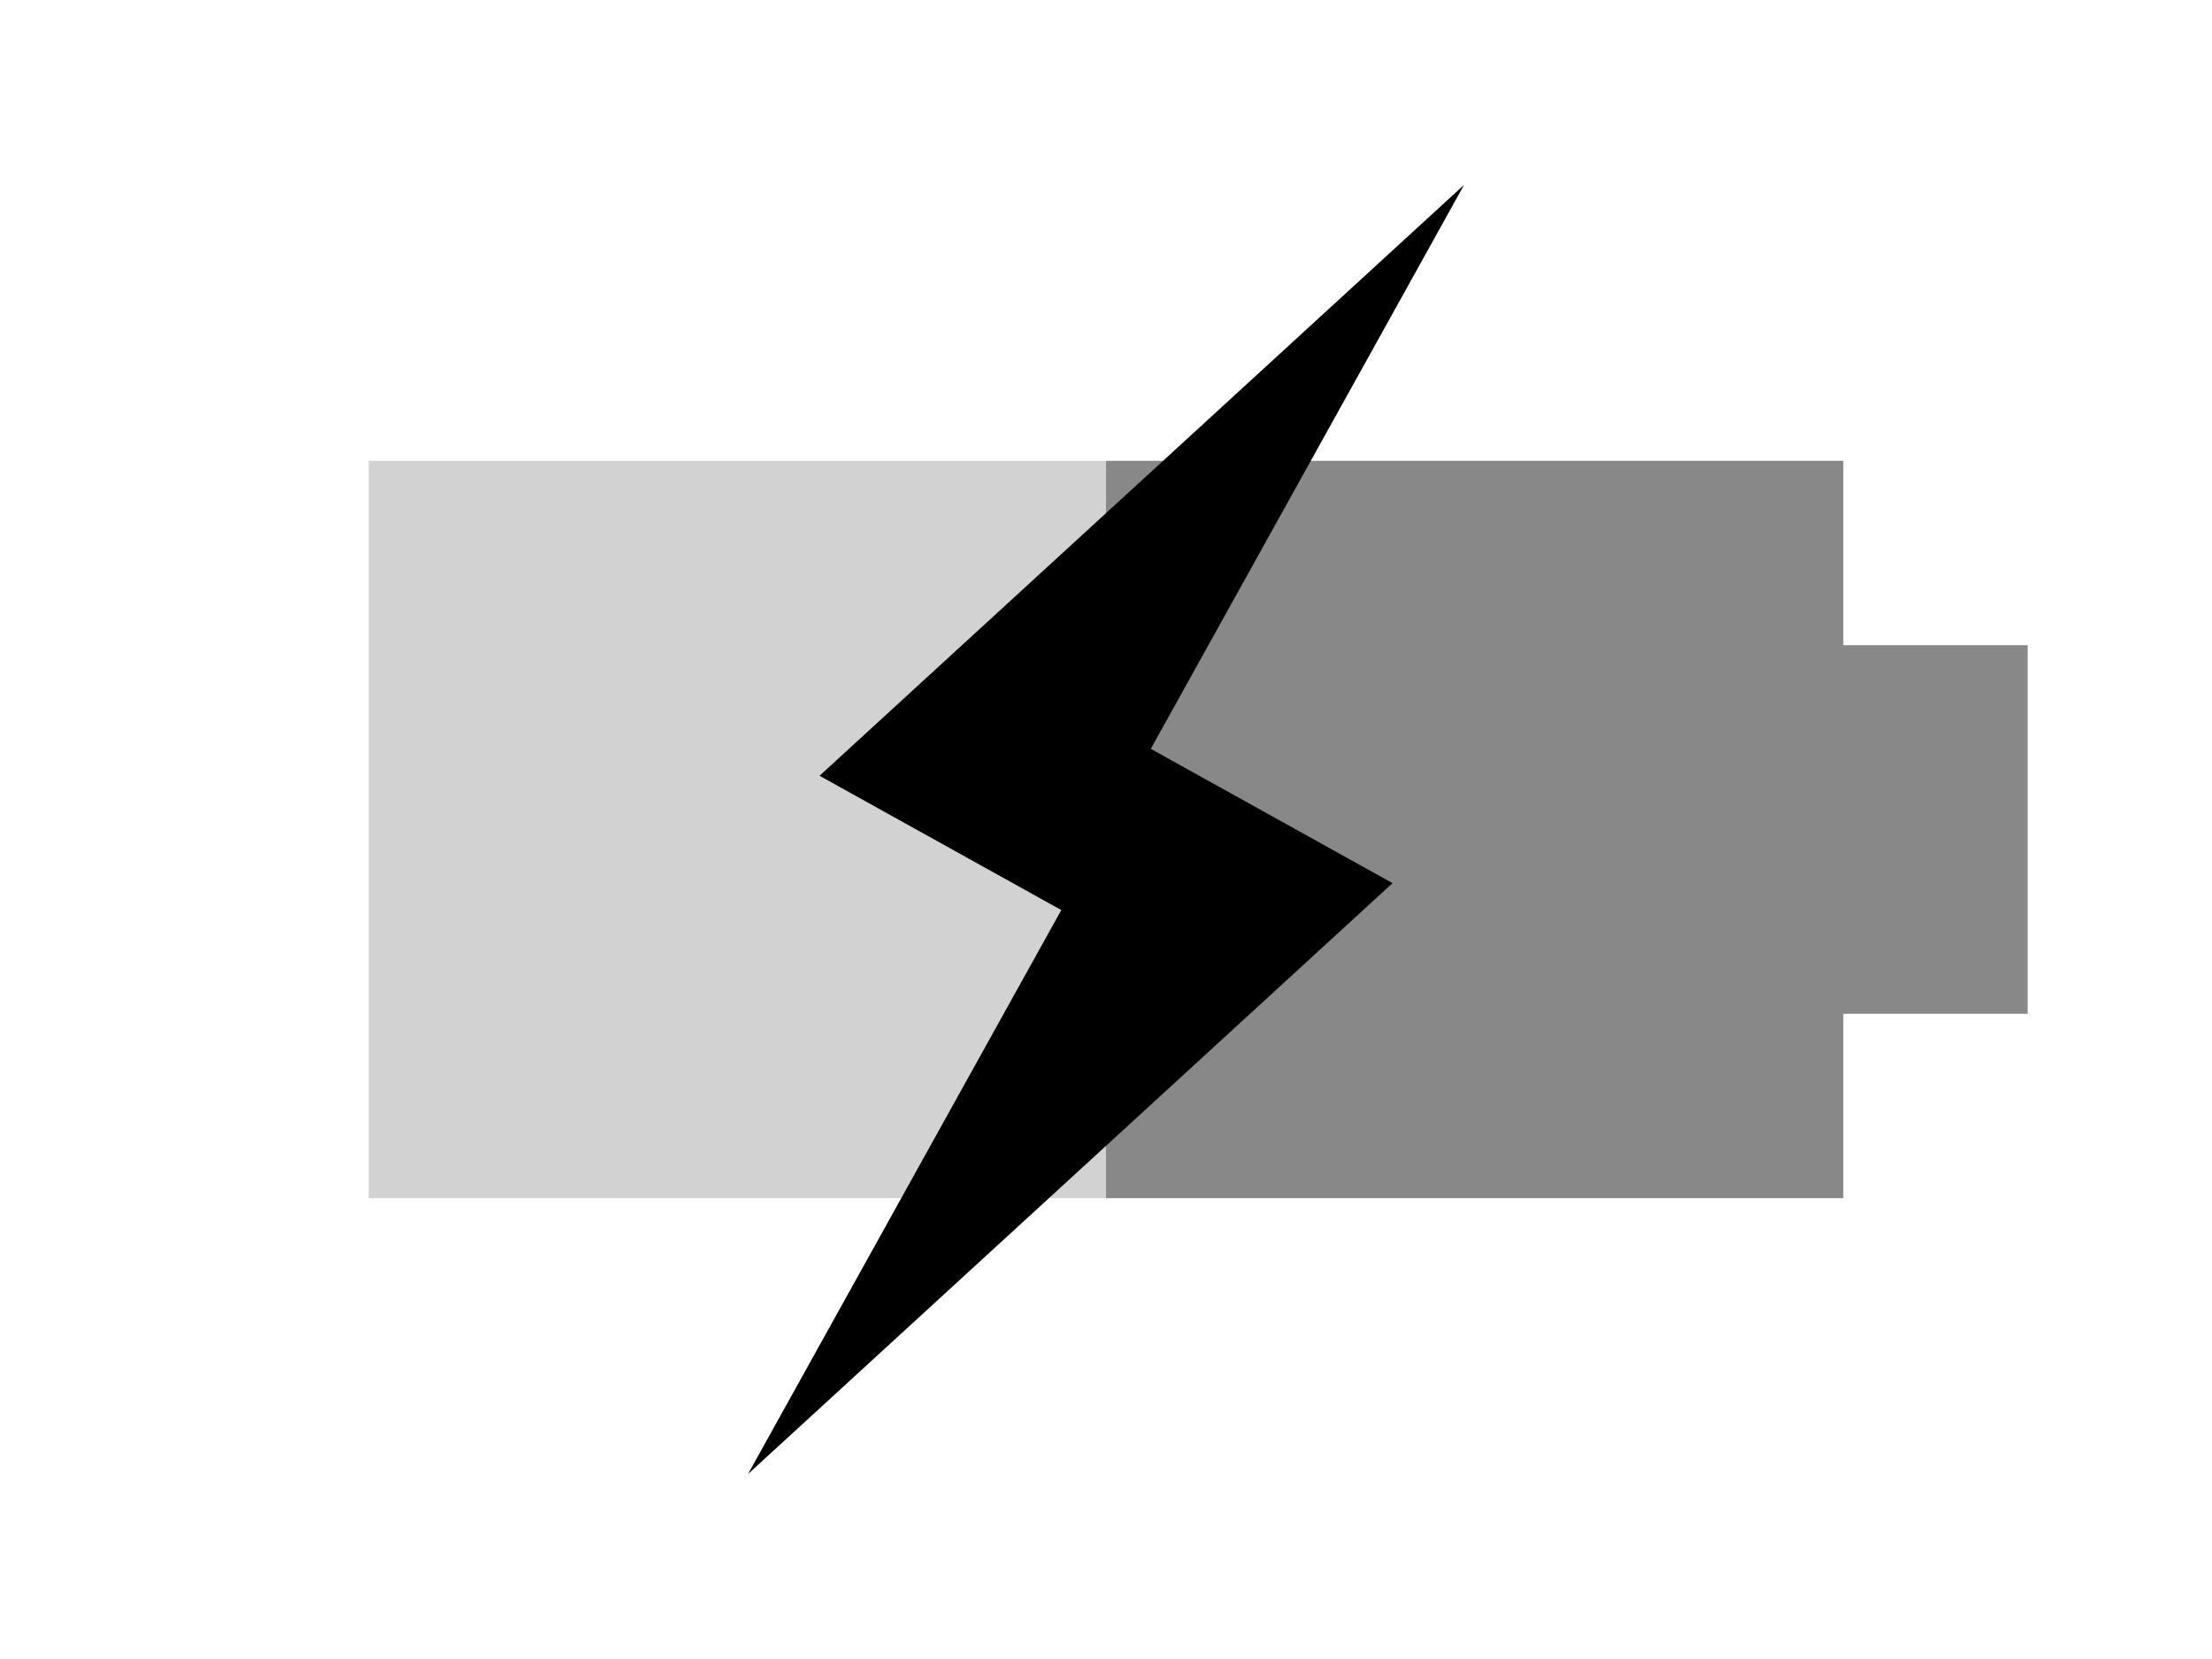<svg xmlns="http://www.w3.org/2000/svg" width="24" height="18"><path d="M12 5v8h8v-2h2V7h-2V5z" fill="#888"/><path d="M4 5h8v8H4z" fill="#d2d2d2"/><path d="M15.885 2.006L8.892 8.417l2.623 1.457-3.399 6.119 6.993-6.411-2.623-1.457 3.399-6.119z"/></svg>